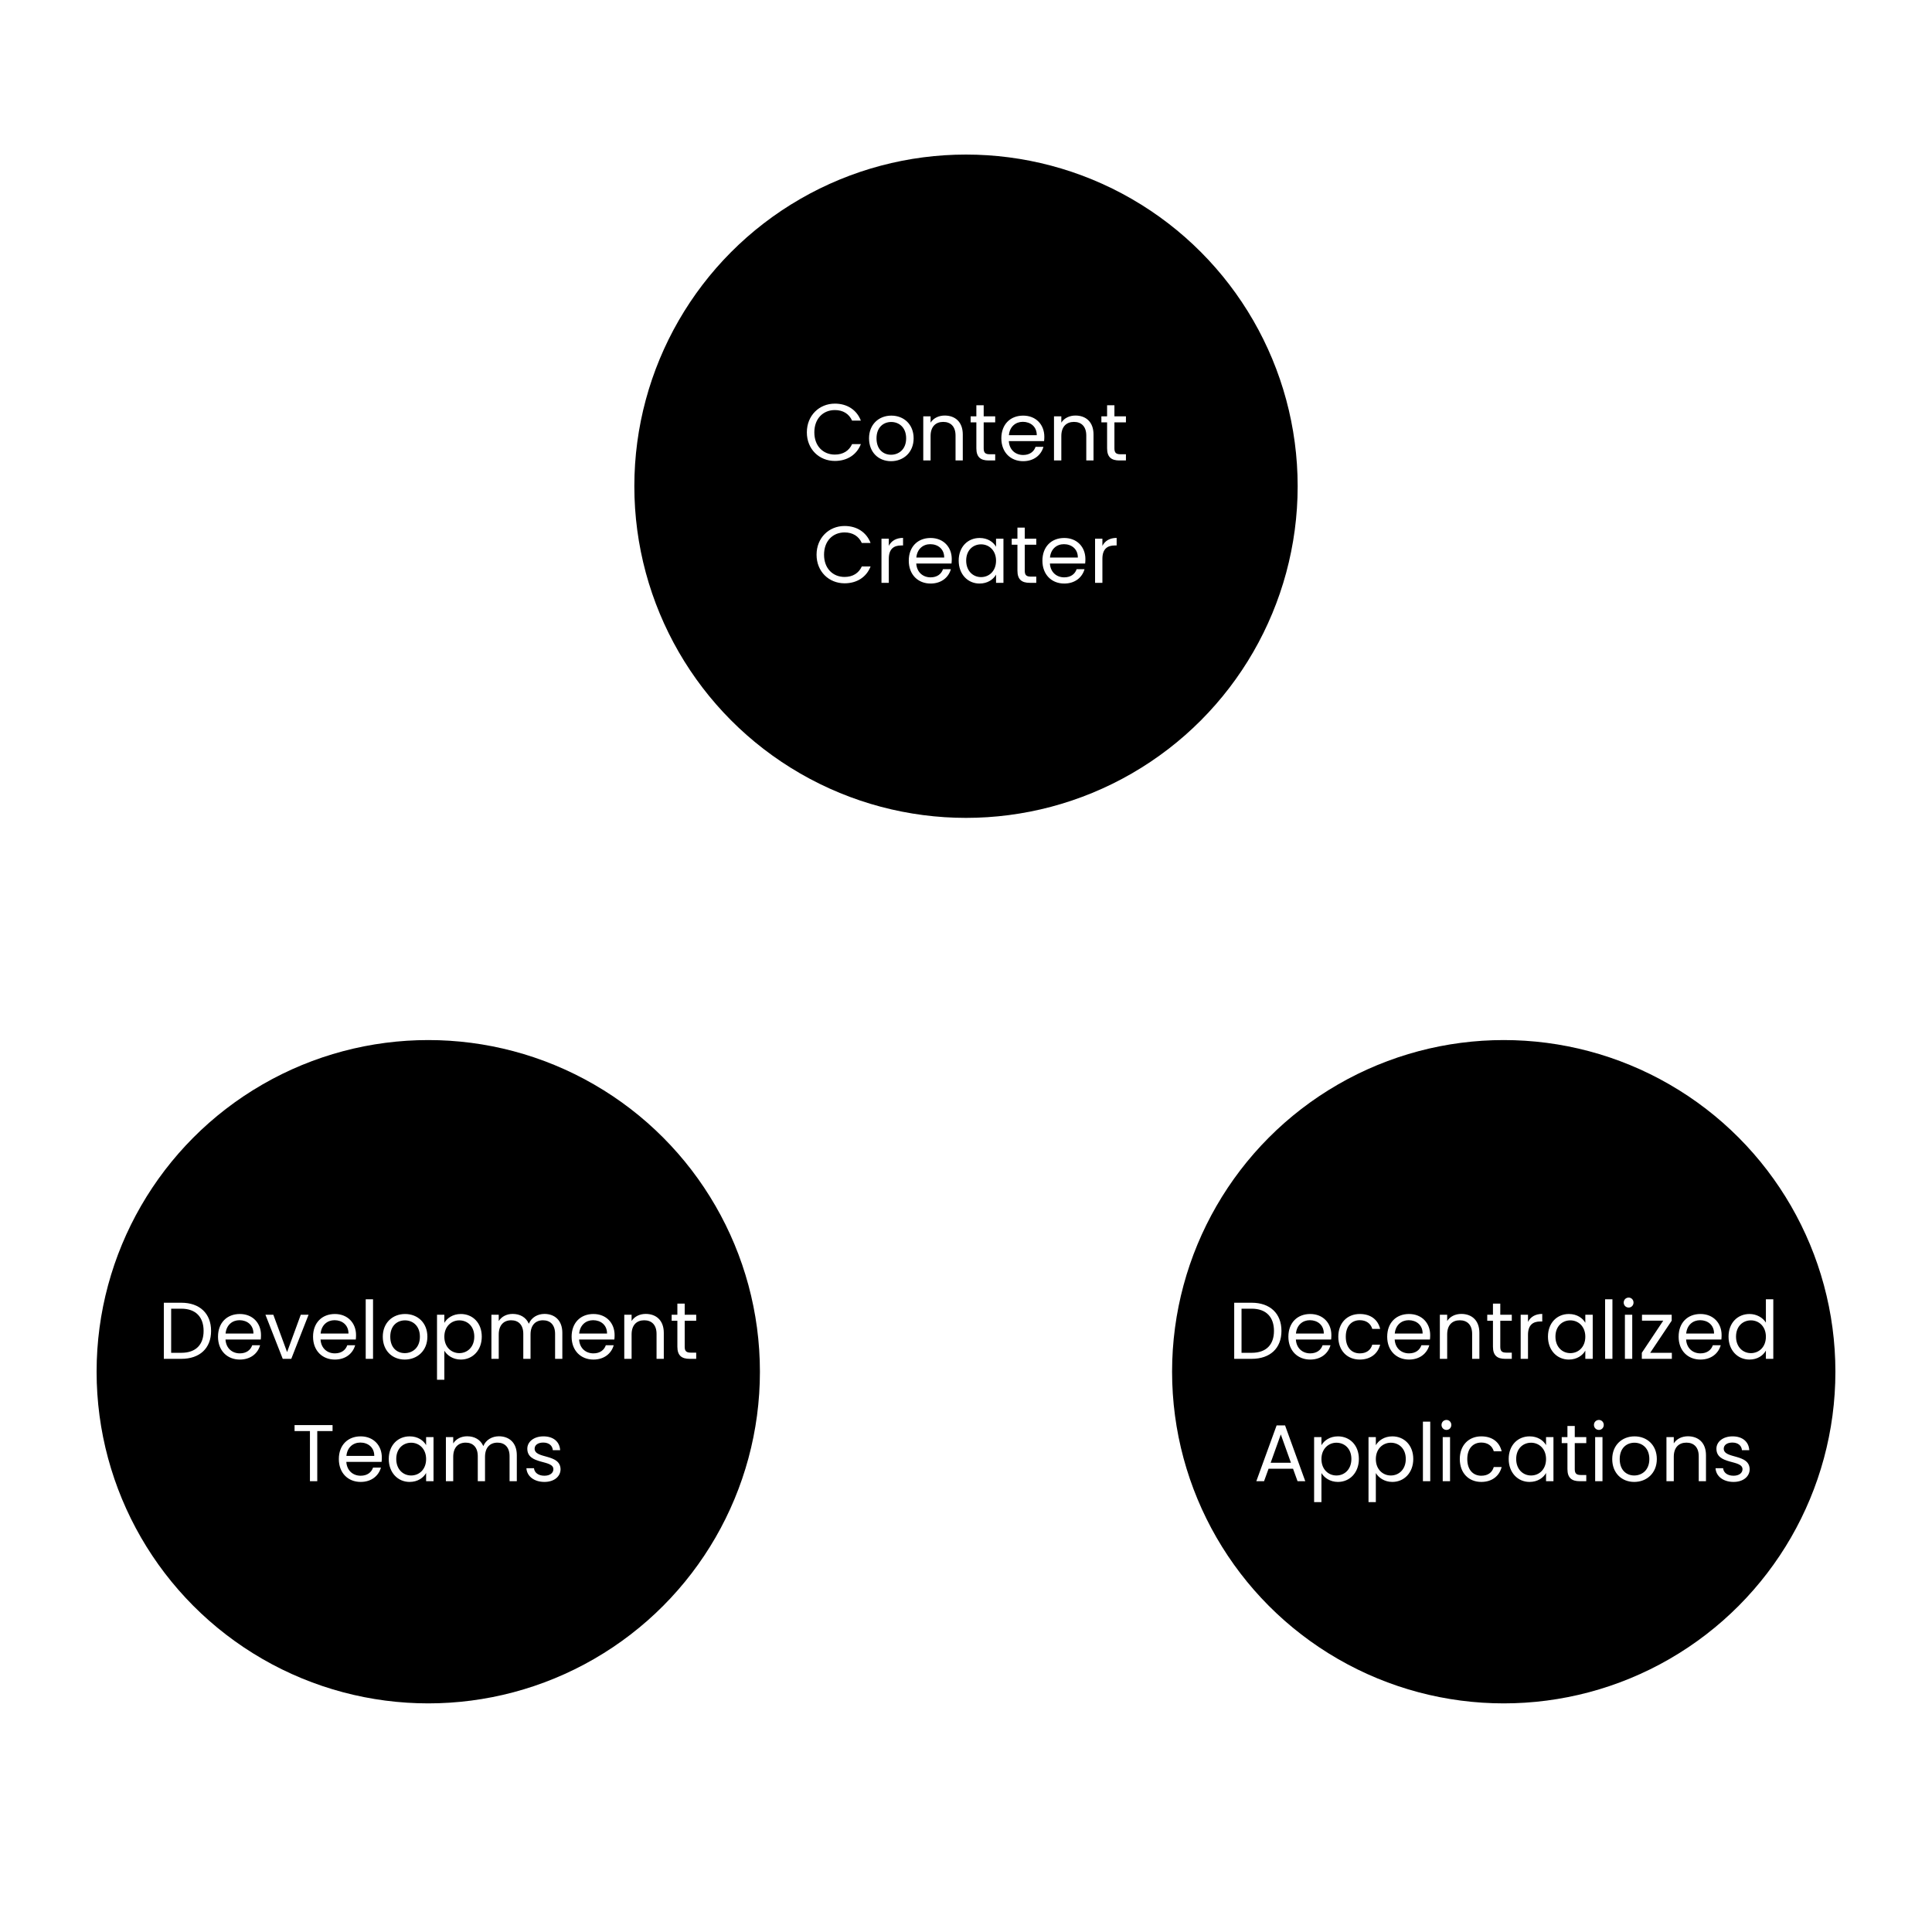 <svg width="600" height="600" viewBox="0 0 600 600" fill="none" xmlns="http://www.w3.org/2000/svg">
<g clip-path="url(#clip0_8_2)">
<g filter="url(#filter0_d_8_2)">
<circle cx="467" cy="426" r="103" fill="black"/>
</g>
<path d="M388.718 404.575H383.293V422H388.718C394.443 422 397.968 418.725 397.968 413.325C397.968 407.925 394.443 404.575 388.718 404.575ZM385.568 420.125V406.425H388.718C393.268 406.425 395.643 409.075 395.643 413.325C395.643 417.575 393.268 420.125 388.718 420.125H385.568ZM406.793 410C409.143 410 411.143 411.475 411.118 414.15H402.468C402.718 411.475 404.568 410 406.793 410ZM413.193 417.775H410.743C410.243 419.25 408.943 420.3 406.893 420.3C404.568 420.3 402.618 418.775 402.443 416H413.393C413.443 415.525 413.468 415.125 413.468 414.625C413.468 410.875 410.868 408.075 406.893 408.075C402.893 408.075 400.118 410.8 400.118 415.125C400.118 419.475 402.993 422.225 406.893 422.225C410.293 422.225 412.493 420.275 413.193 417.775ZM415.621 415.125C415.621 419.475 418.396 422.225 422.296 422.225C425.696 422.225 427.921 420.325 428.621 417.6H426.171C425.671 419.325 424.321 420.3 422.296 420.3C419.796 420.3 417.946 418.525 417.946 415.125C417.946 411.775 419.796 410 422.296 410C424.321 410 425.696 411.05 426.171 412.7H428.621C427.921 409.825 425.696 408.075 422.296 408.075C418.396 408.075 415.621 410.825 415.621 415.125ZM437.482 410C439.832 410 441.832 411.475 441.807 414.15H433.157C433.407 411.475 435.257 410 437.482 410ZM443.882 417.775H441.432C440.932 419.25 439.632 420.3 437.582 420.3C435.257 420.3 433.307 418.775 433.132 416H444.082C444.132 415.525 444.157 415.125 444.157 414.625C444.157 410.875 441.557 408.075 437.582 408.075C433.582 408.075 430.807 410.8 430.807 415.125C430.807 419.475 433.682 422.225 437.582 422.225C440.982 422.225 443.182 420.275 443.882 417.775ZM457.185 422H459.435V413.925C459.435 410 457.01 408.05 453.835 408.05C451.985 408.05 450.335 408.825 449.435 410.25V408.3H447.16V422H449.435V414.425C449.435 411.475 451.035 410.025 453.36 410.025C455.66 410.025 457.185 411.45 457.185 414.25V422ZM463.651 418.25C463.651 421 465.026 422 467.451 422H469.501V420.075H467.826C466.426 420.075 465.926 419.6 465.926 418.25V410.175H469.501V408.3H465.926V404.85H463.651V408.3H461.876V410.175H463.651V418.25ZM474.533 414.55C474.533 411.375 476.183 410.4 478.358 410.4H478.958V408.05C476.783 408.05 475.308 409 474.533 410.525V408.3H472.258V422H474.533V414.55ZM480.734 415.1C480.734 419.35 483.559 422.225 487.209 422.225C489.734 422.225 491.509 420.925 492.334 419.45V422H494.634V408.3H492.334V410.8C491.534 409.375 489.784 408.075 487.234 408.075C483.559 408.075 480.734 410.825 480.734 415.1ZM492.334 415.125C492.334 418.35 490.184 420.225 487.684 420.225C485.184 420.225 483.059 418.325 483.059 415.1C483.059 411.875 485.184 410.05 487.684 410.05C490.184 410.05 492.334 411.95 492.334 415.125ZM498.478 422H500.753V403.5H498.478V422ZM504.631 422H506.906V408.3H504.631V422ZM505.806 406.075C506.631 406.075 507.306 405.4 507.306 404.525C507.306 403.65 506.631 402.975 505.806 402.975C504.931 402.975 504.256 403.65 504.256 404.525C504.256 405.4 504.931 406.075 505.806 406.075ZM519.158 408.3H509.933V410.15H516.533L509.883 420.125V422H519.208V420.125H512.483L519.158 410.15V408.3ZM527.985 410C530.335 410 532.335 411.475 532.31 414.15H523.66C523.91 411.475 525.76 410 527.985 410ZM534.385 417.775H531.935C531.435 419.25 530.135 420.3 528.085 420.3C525.76 420.3 523.81 418.775 523.635 416H534.585C534.635 415.525 534.66 415.125 534.66 414.625C534.66 410.875 532.06 408.075 528.085 408.075C524.085 408.075 521.31 410.8 521.31 415.125C521.31 419.475 524.185 422.225 528.085 422.225C531.485 422.225 533.685 420.275 534.385 417.775ZM536.813 415.1C536.813 419.35 539.638 422.225 543.313 422.225C545.813 422.225 547.588 420.95 548.413 419.425V422H550.713V403.5H548.413V410.75C547.463 409.175 545.488 408.075 543.338 408.075C539.638 408.075 536.813 410.825 536.813 415.1ZM548.413 415.125C548.413 418.35 546.263 420.225 543.763 420.225C541.263 420.225 539.138 418.325 539.138 415.1C539.138 411.875 541.263 410.05 543.763 410.05C546.263 410.05 548.413 411.95 548.413 415.125ZM402.964 460H405.364L399.089 442.675H396.464L390.164 460H392.564L393.964 456.125H401.564L402.964 460ZM400.914 454.275H394.614L397.764 445.475L400.914 454.275ZM410.385 448.825V446.3H408.11V466.5H410.385V457.475C411.235 458.875 413.01 460.225 415.51 460.225C419.185 460.225 422.01 457.35 422.01 453.1C422.01 448.825 419.185 446.075 415.51 446.075C413.01 446.075 411.21 447.375 410.385 448.825ZM419.685 453.1C419.685 456.325 417.56 458.225 415.035 458.225C412.56 458.225 410.385 456.35 410.385 453.125C410.385 449.95 412.56 448.05 415.035 448.05C417.56 448.05 419.685 449.875 419.685 453.1ZM427.279 448.825V446.3H425.004V466.5H427.279V457.475C428.129 458.875 429.904 460.225 432.404 460.225C436.079 460.225 438.904 457.35 438.904 453.1C438.904 448.825 436.079 446.075 432.404 446.075C429.904 446.075 428.104 447.375 427.279 448.825ZM436.579 453.1C436.579 456.325 434.454 458.225 431.929 458.225C429.454 458.225 427.279 456.35 427.279 453.125C427.279 449.95 429.454 448.05 431.929 448.05C434.454 448.05 436.579 449.875 436.579 453.1ZM441.899 460H444.174V441.5H441.899V460ZM448.051 460H450.326V446.3H448.051V460ZM449.226 444.075C450.051 444.075 450.726 443.4 450.726 442.525C450.726 441.65 450.051 440.975 449.226 440.975C448.351 440.975 447.676 441.65 447.676 442.525C447.676 443.4 448.351 444.075 449.226 444.075ZM453.353 453.125C453.353 457.475 456.128 460.225 460.028 460.225C463.428 460.225 465.653 458.325 466.353 455.6H463.903C463.403 457.325 462.053 458.3 460.028 458.3C457.528 458.3 455.678 456.525 455.678 453.125C455.678 449.775 457.528 448 460.028 448C462.053 448 463.428 449.05 463.903 450.7H466.353C465.653 447.825 463.428 446.075 460.028 446.075C456.128 446.075 453.353 448.825 453.353 453.125ZM468.539 453.1C468.539 457.35 471.364 460.225 475.014 460.225C477.539 460.225 479.314 458.925 480.139 457.45V460H482.439V446.3H480.139V448.8C479.339 447.375 477.589 446.075 475.039 446.075C471.364 446.075 468.539 448.825 468.539 453.1ZM480.139 453.125C480.139 456.35 477.989 458.225 475.489 458.225C472.989 458.225 470.864 456.325 470.864 453.1C470.864 449.875 472.989 448.05 475.489 448.05C477.989 448.05 480.139 449.95 480.139 453.125ZM486.783 456.25C486.783 459 488.158 460 490.583 460H492.633V458.075H490.958C489.558 458.075 489.058 457.6 489.058 456.25V448.175H492.633V446.3H489.058V442.85H486.783V446.3H485.008V448.175H486.783V456.25ZM495.39 460H497.665V446.3H495.39V460ZM496.565 444.075C497.39 444.075 498.065 443.4 498.065 442.525C498.065 441.65 497.39 440.975 496.565 440.975C495.69 440.975 495.015 441.65 495.015 442.525C495.015 443.4 495.69 444.075 496.565 444.075ZM514.542 453.125C514.542 448.8 511.517 446.075 507.617 446.075C503.742 446.075 500.692 448.8 500.692 453.125C500.692 457.475 503.642 460.225 507.517 460.225C511.417 460.225 514.542 457.475 514.542 453.125ZM503.017 453.125C503.017 449.675 505.192 448.05 507.592 448.05C509.942 448.05 512.217 449.675 512.217 453.125C512.217 456.6 509.892 458.225 507.517 458.225C505.142 458.225 503.017 456.6 503.017 453.125ZM527.558 460H529.808V451.925C529.808 448 527.383 446.05 524.208 446.05C522.358 446.05 520.708 446.825 519.808 448.25V446.3H517.533V460H519.808V452.425C519.808 449.475 521.408 448.025 523.733 448.025C526.033 448.025 527.558 449.45 527.558 452.25V460ZM543.375 456.275C543.275 451.375 535.325 453.15 535.325 449.9C535.325 448.8 536.325 448 538 448C539.825 448 540.875 449 540.975 450.375H543.25C543.1 447.7 541.1 446.075 538.075 446.075C535.025 446.075 533.05 447.8 533.05 449.9C533.05 455 541.15 453.225 541.15 456.275C541.15 457.4 540.15 458.3 538.35 458.3C536.425 458.3 535.25 457.3 535.125 455.975H532.775C532.925 458.475 535.175 460.225 538.375 460.225C541.4 460.225 543.375 458.525 543.375 456.275Z" fill="white"/>
<g filter="url(#filter1_d_8_2)">
<circle cx="133" cy="426" r="103" fill="black"/>
<path d="M56.305 404.575H50.88V422H56.305C62.03 422 65.555 418.725 65.555 413.325C65.555 407.925 62.03 404.575 56.305 404.575ZM53.155 420.125V406.425H56.305C60.855 406.425 63.23 409.075 63.23 413.325C63.23 417.575 60.855 420.125 56.305 420.125H53.155ZM74.38 410C76.73 410 78.73 411.475 78.705 414.15H70.055C70.305 411.475 72.155 410 74.38 410ZM80.78 417.775H78.33C77.83 419.25 76.53 420.3 74.48 420.3C72.155 420.3 70.205 418.775 70.03 416H80.98C81.03 415.525 81.055 415.125 81.055 414.625C81.055 410.875 78.455 408.075 74.48 408.075C70.48 408.075 67.705 410.8 67.705 415.125C67.705 419.475 70.58 422.225 74.48 422.225C77.88 422.225 80.08 420.275 80.78 417.775ZM82.433 408.3L87.808 422H90.458L95.833 408.3H93.408L89.158 419.9L84.883 408.3H82.433ZM103.897 410C106.247 410 108.247 411.475 108.222 414.15H99.572C99.822 411.475 101.672 410 103.897 410ZM110.297 417.775H107.847C107.347 419.25 106.047 420.3 103.997 420.3C101.672 420.3 99.722 418.775 99.547 416H110.497C110.547 415.525 110.572 415.125 110.572 414.625C110.572 410.875 107.972 408.075 103.997 408.075C99.997 408.075 97.222 410.8 97.222 415.125C97.222 419.475 100.097 422.225 103.997 422.225C107.397 422.225 109.597 420.275 110.297 417.775ZM113.575 422H115.85V403.5H113.575V422ZM132.727 415.125C132.727 410.8 129.702 408.075 125.802 408.075C121.927 408.075 118.877 410.8 118.877 415.125C118.877 419.475 121.827 422.225 125.702 422.225C129.602 422.225 132.727 419.475 132.727 415.125ZM121.202 415.125C121.202 411.675 123.377 410.05 125.777 410.05C128.127 410.05 130.402 411.675 130.402 415.125C130.402 418.6 128.077 420.225 125.702 420.225C123.327 420.225 121.202 418.6 121.202 415.125ZM137.993 410.825V408.3H135.718V428.5H137.993V419.475C138.843 420.875 140.618 422.225 143.118 422.225C146.793 422.225 149.618 419.35 149.618 415.1C149.618 410.825 146.793 408.075 143.118 408.075C140.618 408.075 138.818 409.375 137.993 410.825ZM147.293 415.1C147.293 418.325 145.168 420.225 142.643 420.225C140.168 420.225 137.993 418.35 137.993 415.125C137.993 411.95 140.168 410.05 142.643 410.05C145.168 410.05 147.293 411.875 147.293 415.1ZM172.388 422H174.638V413.925C174.638 410 172.213 408.05 169.088 408.05C166.988 408.05 165.038 409.125 164.238 411.1C163.338 409.05 161.463 408.05 159.213 408.05C157.413 408.05 155.788 408.825 154.888 410.275V408.3H152.613V422H154.888V414.45C154.888 411.5 156.463 410.025 158.763 410.025C161.013 410.025 162.513 411.45 162.513 414.25V422H164.763V414.45C164.763 411.5 166.338 410.025 168.638 410.025C170.888 410.025 172.388 411.45 172.388 414.25V422ZM184.195 410C186.545 410 188.545 411.475 188.52 414.15H179.87C180.12 411.475 181.97 410 184.195 410ZM190.595 417.775H188.145C187.645 419.25 186.345 420.3 184.295 420.3C181.97 420.3 180.02 418.775 179.845 416H190.795C190.845 415.525 190.87 415.125 190.87 414.625C190.87 410.875 188.27 408.075 184.295 408.075C180.295 408.075 177.52 410.8 177.52 415.125C177.52 419.475 180.395 422.225 184.295 422.225C187.695 422.225 189.895 420.275 190.595 417.775ZM203.898 422H206.148V413.925C206.148 410 203.723 408.05 200.548 408.05C198.698 408.05 197.048 408.825 196.148 410.25V408.3H193.873V422H196.148V414.425C196.148 411.475 197.748 410.025 200.073 410.025C202.373 410.025 203.898 411.45 203.898 414.25V422ZM210.364 418.25C210.364 421 211.739 422 214.164 422H216.214V420.075H214.539C213.139 420.075 212.639 419.6 212.639 418.25V410.175H216.214V408.3H212.639V404.85H210.364V408.3H208.589V410.175H210.364V418.25ZM91.479 444.425H96.254V460H98.529V444.425H103.279V442.575H91.479V444.425ZM111.905 448C114.255 448 116.255 449.475 116.23 452.15H107.58C107.83 449.475 109.68 448 111.905 448ZM118.305 455.775H115.855C115.355 457.25 114.055 458.3 112.005 458.3C109.68 458.3 107.73 456.775 107.555 454H118.505C118.555 453.525 118.58 453.125 118.58 452.625C118.58 448.875 115.98 446.075 112.005 446.075C108.005 446.075 105.23 448.8 105.23 453.125C105.23 457.475 108.105 460.225 112.005 460.225C115.405 460.225 117.605 458.275 118.305 455.775ZM120.733 453.1C120.733 457.35 123.558 460.225 127.208 460.225C129.733 460.225 131.508 458.925 132.333 457.45V460H134.633V446.3H132.333V448.8C131.533 447.375 129.783 446.075 127.233 446.075C123.558 446.075 120.733 448.825 120.733 453.1ZM132.333 453.125C132.333 456.35 130.183 458.225 127.683 458.225C125.183 458.225 123.058 456.325 123.058 453.1C123.058 449.875 125.183 448.05 127.683 448.05C130.183 448.05 132.333 449.95 132.333 453.125ZM158.252 460H160.502V451.925C160.502 448 158.077 446.05 154.952 446.05C152.852 446.05 150.902 447.125 150.102 449.1C149.202 447.05 147.327 446.05 145.077 446.05C143.277 446.05 141.652 446.825 140.752 448.275V446.3H138.477V460H140.752V452.45C140.752 449.5 142.327 448.025 144.627 448.025C146.877 448.025 148.377 449.45 148.377 452.25V460H150.627V452.45C150.627 449.5 152.202 448.025 154.502 448.025C156.752 448.025 158.252 449.45 158.252 452.25V460ZM174.084 456.275C173.984 451.375 166.034 453.15 166.034 449.9C166.034 448.8 167.034 448 168.709 448C170.534 448 171.584 449 171.684 450.375H173.959C173.809 447.7 171.809 446.075 168.784 446.075C165.734 446.075 163.759 447.8 163.759 449.9C163.759 455 171.859 453.225 171.859 456.275C171.859 457.4 170.859 458.3 169.059 458.3C167.134 458.3 165.959 457.3 165.834 455.975H163.484C163.634 458.475 165.884 460.225 169.084 460.225C172.109 460.225 174.084 458.525 174.084 456.275Z" fill="white"/>
</g>
<g filter="url(#filter2_d_8_2)">
<circle cx="300" cy="151" r="103" fill="black"/>
<path d="M250.575 134.275C250.575 139.5 254.4 143.15 259.275 143.15C263.05 143.15 266.05 141.275 267.35 137.925H264.625C263.675 140 261.825 141.175 259.275 141.175C255.625 141.175 252.9 138.525 252.9 134.275C252.9 130 255.625 127.35 259.275 127.35C261.825 127.35 263.675 128.525 264.625 130.625H267.35C266.05 127.25 263.05 125.35 259.275 125.35C254.4 125.35 250.575 129.05 250.575 134.275ZM283.736 136.125C283.736 131.8 280.711 129.075 276.811 129.075C272.936 129.075 269.886 131.8 269.886 136.125C269.886 140.475 272.836 143.225 276.711 143.225C280.611 143.225 283.736 140.475 283.736 136.125ZM272.211 136.125C272.211 132.675 274.386 131.05 276.786 131.05C279.136 131.05 281.411 132.675 281.411 136.125C281.411 139.6 279.086 141.225 276.711 141.225C274.336 141.225 272.211 139.6 272.211 136.125ZM296.752 143H299.002V134.925C299.002 131 296.577 129.05 293.402 129.05C291.552 129.05 289.902 129.825 289.002 131.25V129.3H286.727V143H289.002V135.425C289.002 132.475 290.602 131.025 292.927 131.025C295.227 131.025 296.752 132.45 296.752 135.25V143ZM303.218 139.25C303.218 142 304.593 143 307.018 143H309.068V141.075H307.393C305.993 141.075 305.493 140.6 305.493 139.25V131.175H309.068V129.3H305.493V125.85H303.218V129.3H301.443V131.175H303.218V139.25ZM317.65 131C320 131 322 132.475 321.975 135.15H313.325C313.575 132.475 315.425 131 317.65 131ZM324.05 138.775H321.6C321.1 140.25 319.8 141.3 317.75 141.3C315.425 141.3 313.475 139.775 313.3 137H324.25C324.3 136.525 324.325 136.125 324.325 135.625C324.325 131.875 321.725 129.075 317.75 129.075C313.75 129.075 310.975 131.8 310.975 136.125C310.975 140.475 313.85 143.225 317.75 143.225C321.15 143.225 323.35 141.275 324.05 138.775ZM337.353 143H339.603V134.925C339.603 131 337.178 129.05 334.003 129.05C332.153 129.05 330.503 129.825 329.603 131.25V129.3H327.328V143H329.603V135.425C329.603 132.475 331.203 131.025 333.528 131.025C335.828 131.025 337.353 132.45 337.353 135.25V143ZM343.819 139.25C343.819 142 345.194 143 347.619 143H349.669V141.075H347.994C346.594 141.075 346.094 140.6 346.094 139.25V131.175H349.669V129.3H346.094V125.85H343.819V129.3H342.044V131.175H343.819V139.25ZM253.59 172.275C253.59 177.5 257.415 181.15 262.29 181.15C266.065 181.15 269.065 179.275 270.365 175.925H267.64C266.69 178 264.84 179.175 262.29 179.175C258.64 179.175 255.915 176.525 255.915 172.275C255.915 168 258.64 165.35 262.29 165.35C264.84 165.35 266.69 166.525 267.64 168.625H270.365C269.065 165.25 266.065 163.35 262.29 163.35C257.415 163.35 253.59 167.05 253.59 172.275ZM276.026 173.55C276.026 170.375 277.676 169.4 279.851 169.4H280.451V167.05C278.276 167.05 276.801 168 276.026 169.525V167.3H273.751V181H276.026V173.55ZM288.902 169C291.252 169 293.252 170.475 293.227 173.15H284.577C284.827 170.475 286.677 169 288.902 169ZM295.302 176.775H292.852C292.352 178.25 291.052 179.3 289.002 179.3C286.677 179.3 284.727 177.775 284.552 175H295.502C295.552 174.525 295.577 174.125 295.577 173.625C295.577 169.875 292.977 167.075 289.002 167.075C285.002 167.075 282.227 169.8 282.227 174.125C282.227 178.475 285.102 181.225 289.002 181.225C292.402 181.225 294.602 179.275 295.302 176.775ZM297.73 174.1C297.73 178.35 300.555 181.225 304.205 181.225C306.73 181.225 308.505 179.925 309.33 178.45V181H311.63V167.3H309.33V169.8C308.53 168.375 306.78 167.075 304.23 167.075C300.555 167.075 297.73 169.825 297.73 174.1ZM309.33 174.125C309.33 177.35 307.18 179.225 304.68 179.225C302.18 179.225 300.055 177.325 300.055 174.1C300.055 170.875 302.18 169.05 304.68 169.05C307.18 169.05 309.33 170.95 309.33 174.125ZM315.975 177.25C315.975 180 317.35 181 319.775 181H321.825V179.075H320.15C318.75 179.075 318.25 178.6 318.25 177.25V169.175H321.825V167.3H318.25V163.85H315.975V167.3H314.2V169.175H315.975V177.25ZM330.406 169C332.756 169 334.756 170.475 334.731 173.15H326.081C326.331 170.475 328.181 169 330.406 169ZM336.806 176.775H334.356C333.856 178.25 332.556 179.3 330.506 179.3C328.181 179.3 326.231 177.775 326.056 175H337.006C337.056 174.525 337.081 174.125 337.081 173.625C337.081 169.875 334.481 167.075 330.506 167.075C326.506 167.075 323.731 169.8 323.731 174.125C323.731 178.475 326.606 181.225 330.506 181.225C333.906 181.225 336.106 179.275 336.806 176.775ZM342.359 173.55C342.359 170.375 344.009 169.4 346.184 169.4H346.784V167.05C344.609 167.05 343.134 168 342.359 169.525V167.3H340.084V181H342.359V173.55Z" fill="white"/>
</g>
</g>
<defs>
<filter id="filter0_d_8_2" x="324" y="283" width="286" height="286" filterUnits="userSpaceOnUse" color-interpolation-filters="sRGB">
<feFlood flood-opacity="0" result="BackgroundImageFix"/>
<feColorMatrix in="SourceAlpha" type="matrix" values="0 0 0 0 0 0 0 0 0 0 0 0 0 0 0 0 0 0 127 0" result="hardAlpha"/>
<feOffset/>
<feGaussianBlur stdDeviation="20"/>
<feComposite in2="hardAlpha" operator="out"/>
<feColorMatrix type="matrix" values="0 0 0 0 0.012 0 0 0 0 0.4 0 0 0 0 0.808 0 0 0 1 0"/>
<feBlend mode="normal" in2="BackgroundImageFix" result="effect1_dropShadow_8_2"/>
<feBlend mode="normal" in="SourceGraphic" in2="effect1_dropShadow_8_2" result="shape"/>
</filter>
<filter id="filter1_d_8_2" x="-10" y="283" width="286" height="286" filterUnits="userSpaceOnUse" color-interpolation-filters="sRGB">
<feFlood flood-opacity="0" result="BackgroundImageFix"/>
<feColorMatrix in="SourceAlpha" type="matrix" values="0 0 0 0 0 0 0 0 0 0 0 0 0 0 0 0 0 0 127 0" result="hardAlpha"/>
<feOffset/>
<feGaussianBlur stdDeviation="20"/>
<feComposite in2="hardAlpha" operator="out"/>
<feColorMatrix type="matrix" values="0 0 0 0 0.012 0 0 0 0 0.4 0 0 0 0 0.808 0 0 0 1 0"/>
<feBlend mode="normal" in2="BackgroundImageFix" result="effect1_dropShadow_8_2"/>
<feBlend mode="normal" in="SourceGraphic" in2="effect1_dropShadow_8_2" result="shape"/>
</filter>
<filter id="filter2_d_8_2" x="157" y="8" width="286" height="286" filterUnits="userSpaceOnUse" color-interpolation-filters="sRGB">
<feFlood flood-opacity="0" result="BackgroundImageFix"/>
<feColorMatrix in="SourceAlpha" type="matrix" values="0 0 0 0 0 0 0 0 0 0 0 0 0 0 0 0 0 0 127 0" result="hardAlpha"/>
<feOffset/>
<feGaussianBlur stdDeviation="20"/>
<feComposite in2="hardAlpha" operator="out"/>
<feColorMatrix type="matrix" values="0 0 0 0 0.012 0 0 0 0 0.4 0 0 0 0 0.808 0 0 0 1 0"/>
<feBlend mode="normal" in2="BackgroundImageFix" result="effect1_dropShadow_8_2"/>
<feBlend mode="normal" in="SourceGraphic" in2="effect1_dropShadow_8_2" result="shape"/>
</filter>
<clipPath id="clip0_8_2">
<rect width="600" height="600" fill="white"/>
</clipPath>
</defs>
</svg>
